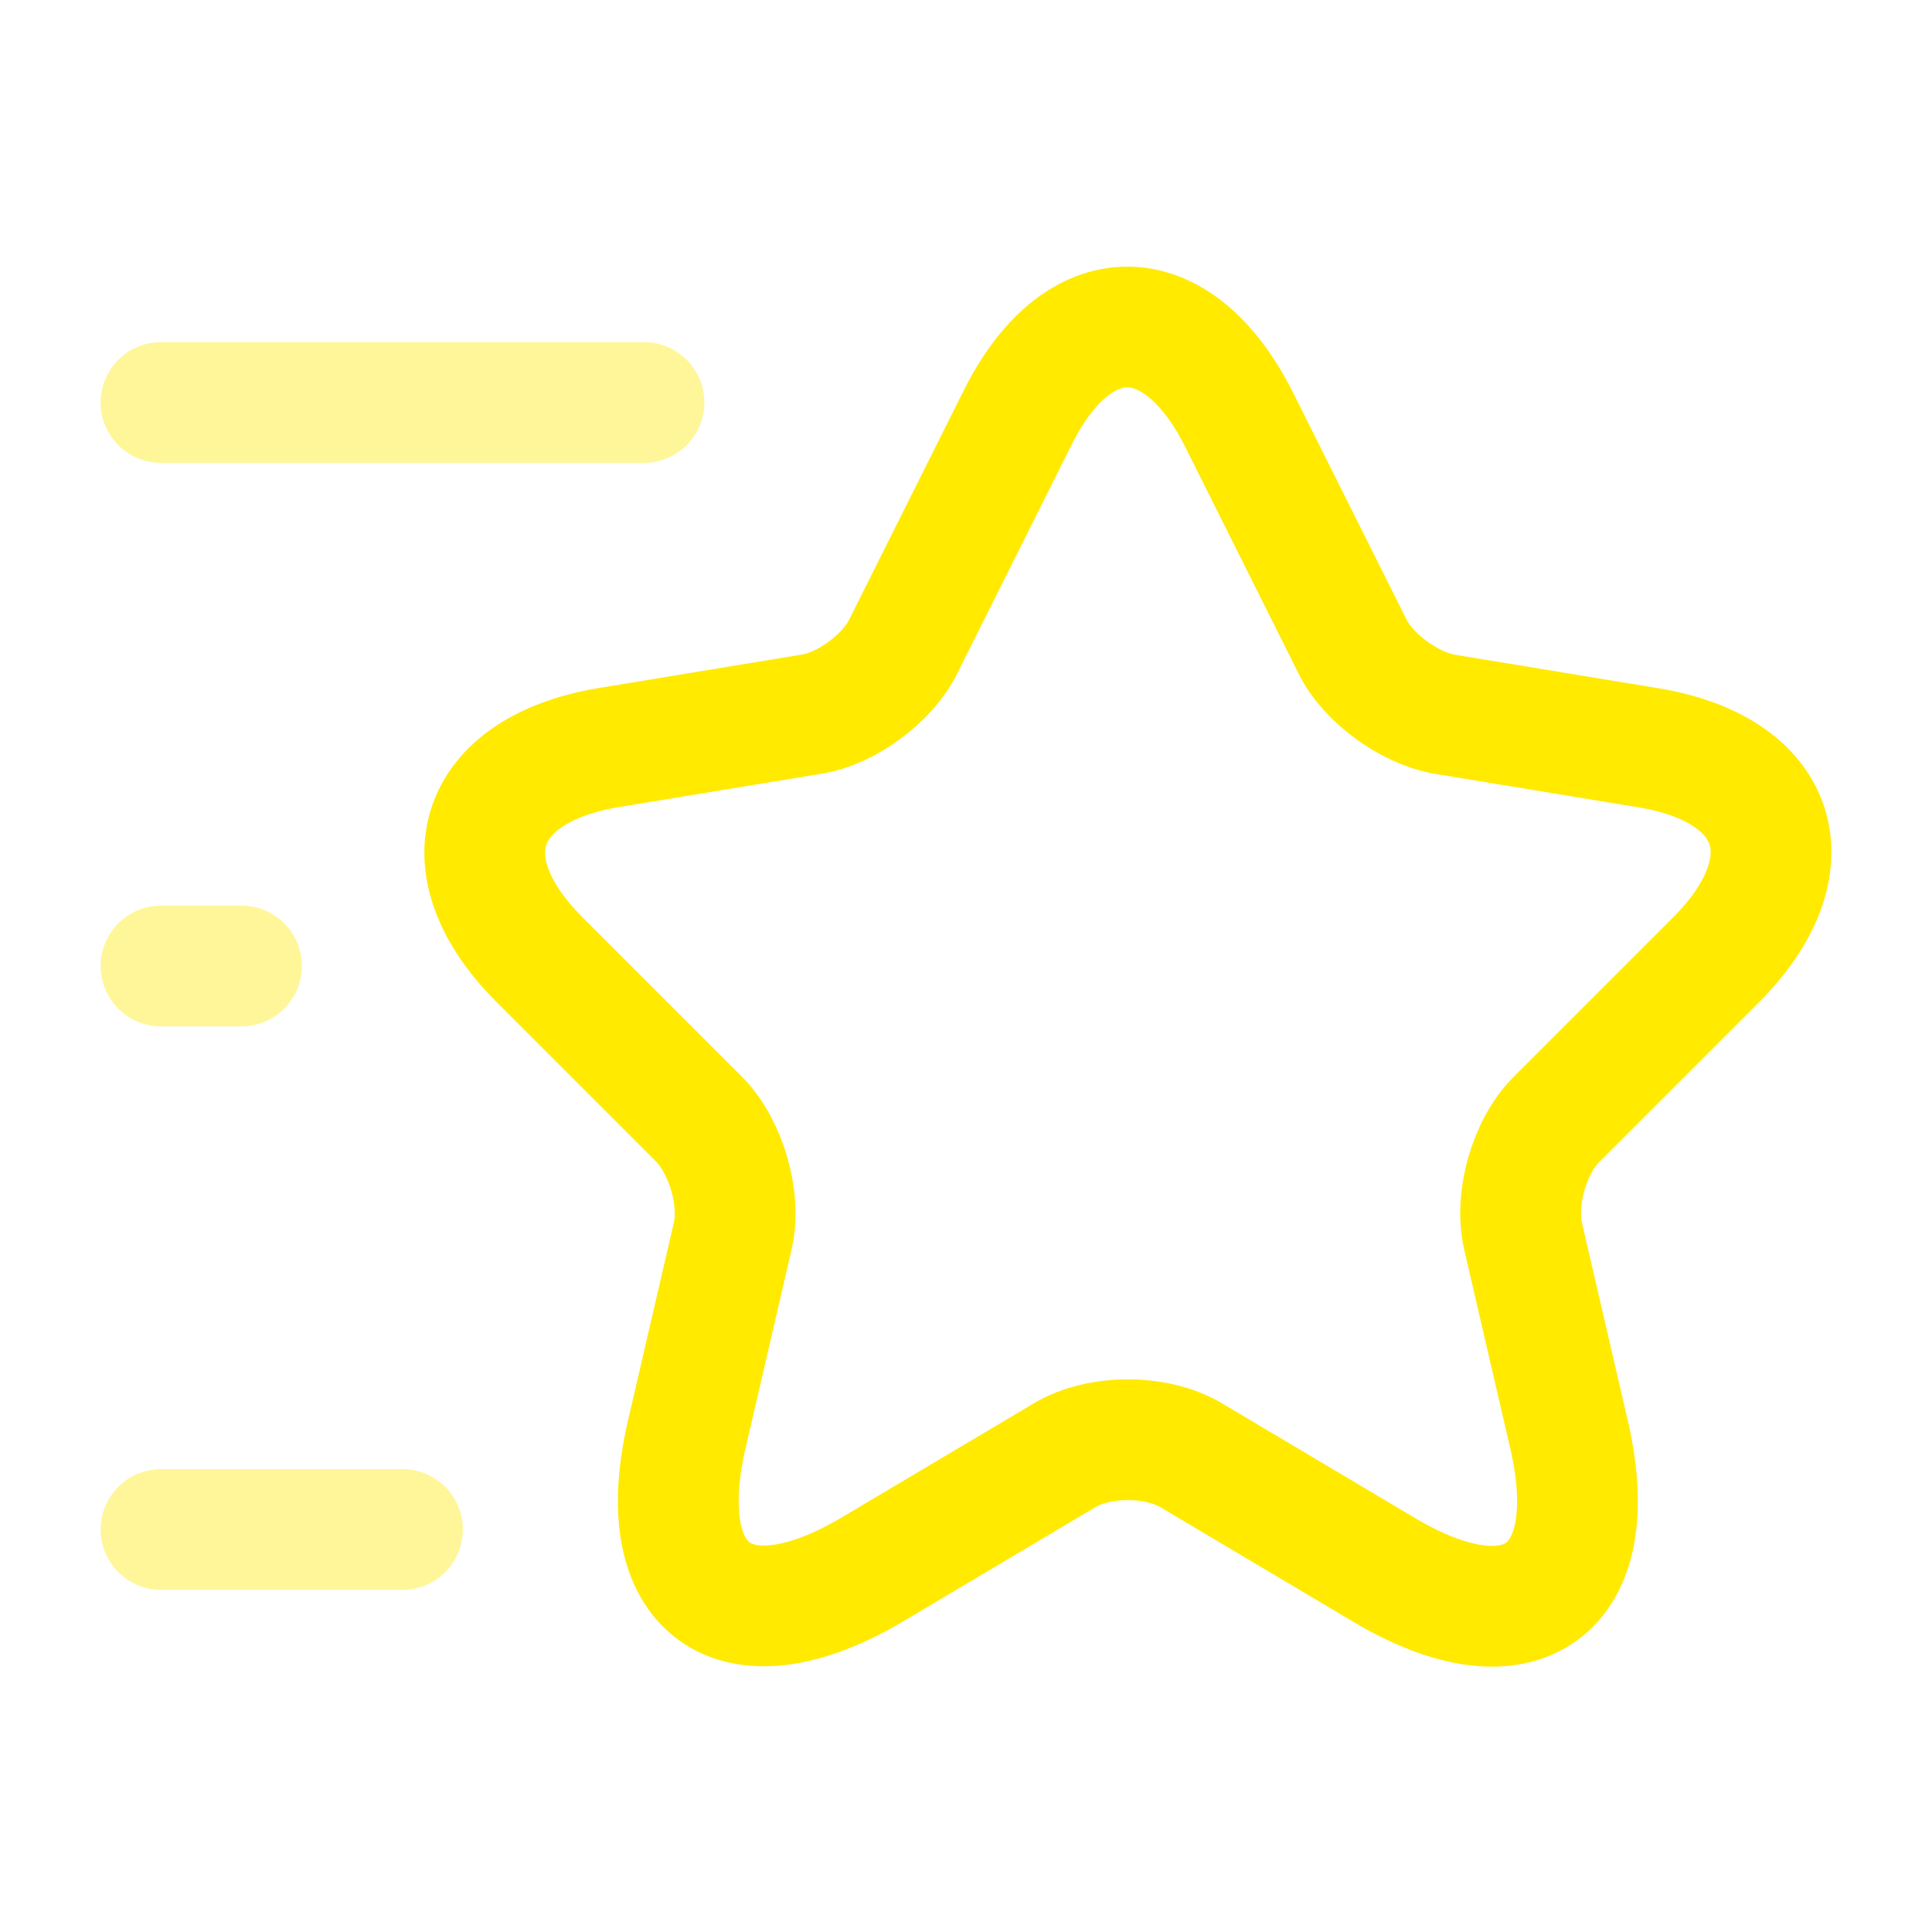<svg width="64px" height="64px" viewBox="0 0 24 24" fill="none" xmlns="http://www.w3.org/2000/svg"><g id="SVGRepo_bgCarrier" stroke-width="0"></g><g id="SVGRepo_tracerCarrier" stroke-linecap="round" stroke-linejoin="round"></g><g id="SVGRepo_iconCarrier"> <path d="M15.391 5.21L16.801 8.03C16.991 8.42 17.501 8.79 17.931 8.87L20.481 9.29C22.111 9.56 22.491 10.74 21.321 11.92L19.331 13.91C19.001 14.24 18.811 14.89 18.921 15.36L19.491 17.82C19.941 19.76 18.901 20.52 17.191 19.5L14.801 18.08C14.371 17.82 13.651 17.82 13.221 18.08L10.831 19.5C9.121 20.51 8.081 19.76 8.531 17.82L9.101 15.36C9.211 14.9 9.021 14.25 8.691 13.91L6.701 11.92C5.531 10.75 5.911 9.57 7.541 9.29L10.091 8.87C10.521 8.8 11.031 8.42 11.221 8.03L12.631 5.21C13.381 3.68 14.621 3.68 15.391 5.21Z" stroke="#ffea00" stroke-width="1.5" stroke-linecap="round" stroke-linejoin="round"></path> <path opacity="0.4" d="M8 5H2" stroke="#ffea00" stroke-width="1.5" stroke-linecap="round" stroke-linejoin="round"></path> <path opacity="0.4" d="M5 19H2" stroke="#ffea00" stroke-width="1.5" stroke-linecap="round" stroke-linejoin="round"></path> <path opacity="0.4" d="M3 12H2" stroke="#ffea00" stroke-width="1.5" stroke-linecap="round" stroke-linejoin="round"></path> </g></svg>